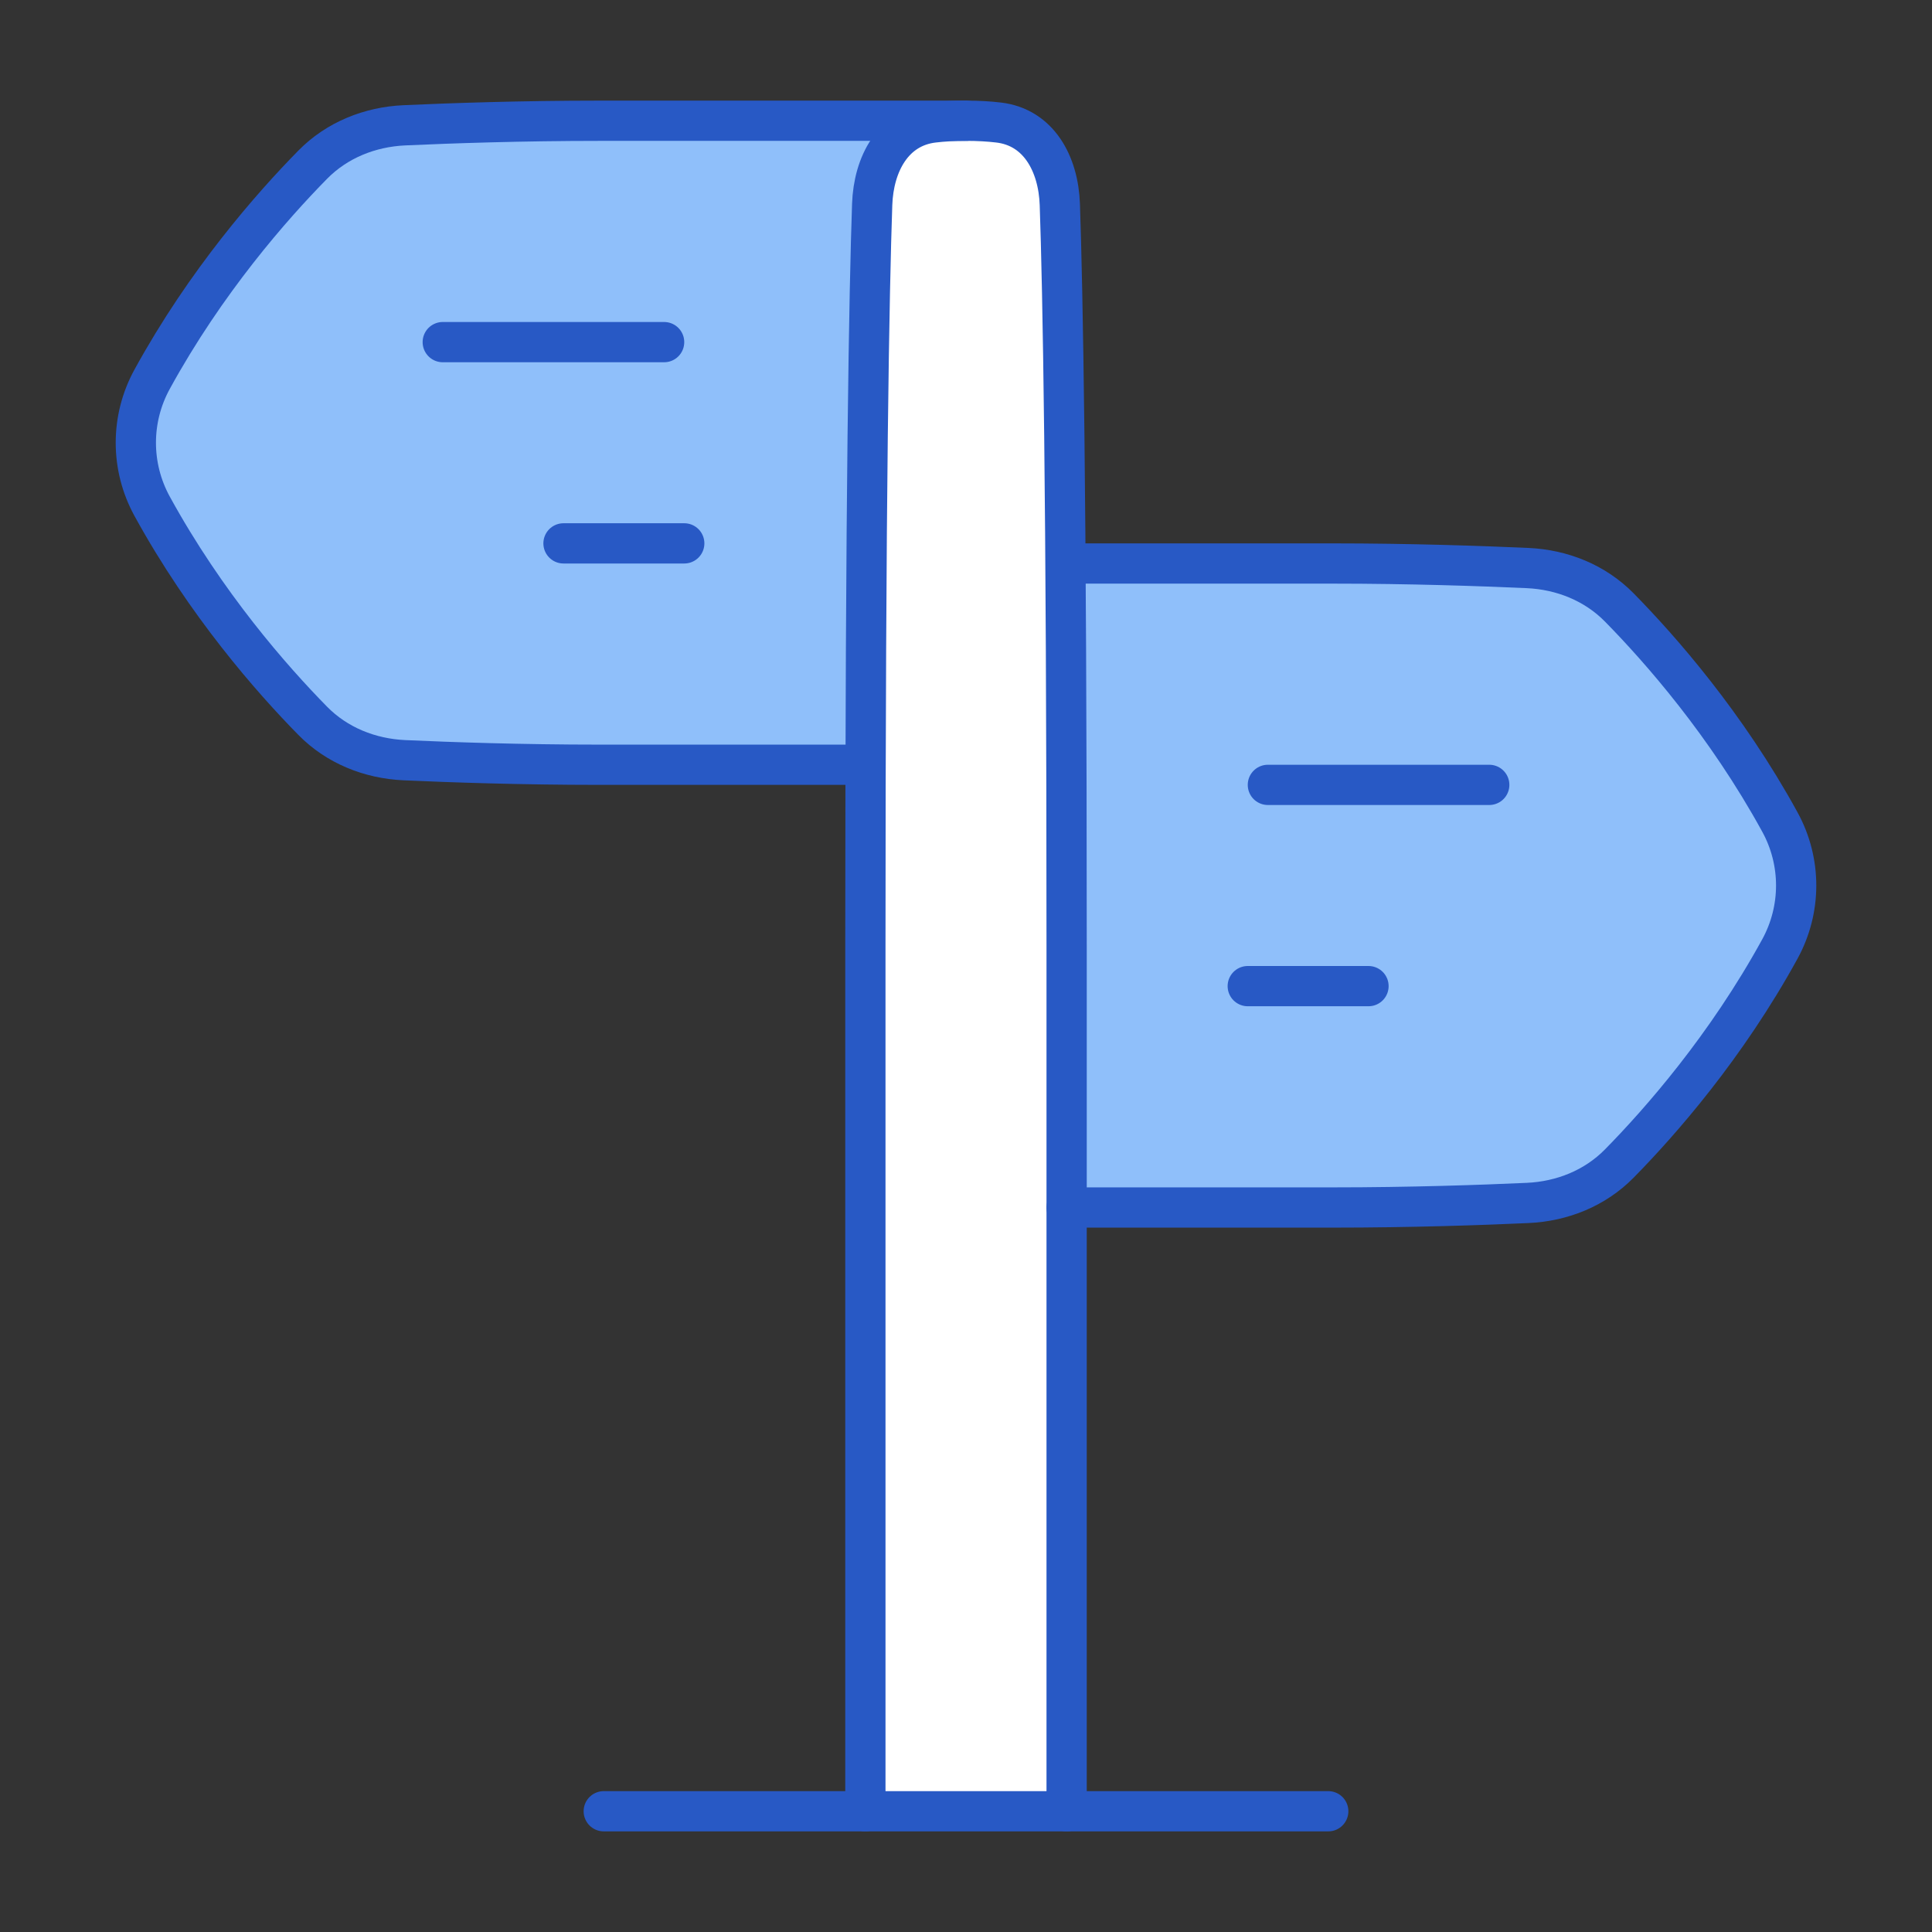 <svg xmlns="http://www.w3.org/2000/svg" fill="none" viewBox="0 0 48 48" id="Street-Sign--Streamline-Plump">
  <rect x="0" y="0" width="48" height="48" fill="#333333" stroke="none"/>
  <desc>
    Street Sign Streamline Icon: https://streamlinehq.com
  </desc>
  <g id="street-sign--crossroad-street-sign-metaphor-directions-travel-places">
    <path id="Rectangle 1675" fill="#ffffff" d="M26.5 23.5V45h-5l0 -21.5c0 -11.347 0.096 -16.298 0.169 -18.421 0.035 -1.006 0.522 -1.919 1.523 -2.035C23.426 3.016 23.694 3 24 3s0.574 0.016 0.808 0.044c1 0.116 1.488 1.029 1.523 2.035 0.073 2.124 0.169 7.074 0.169 18.421Z" stroke-width="1"></path>
    <path id="Subtract" fill="#8fbffa" d="M26.5 30v-6.5c0 -3.86 -0.011 -6.98 -0.029 -9.5h6.636c1.934 0 3.704 0.061 4.846 0.113 0.859 0.039 1.676 0.366 2.278 0.979 1.016 1.033 2.655 2.897 3.99 5.331 0.539 0.983 0.539 2.172 0 3.154 -1.335 2.434 -2.974 4.298 -3.99 5.331 -0.603 0.613 -1.419 0.94 -2.278 0.979 -1.143 0.051 -2.913 0.113 -4.846 0.113h-6.607Z" stroke-width="1"></path>
    <path id="Subtract_2" fill="#8fbffa" d="M7.768 4.092C6.752 5.125 5.113 6.988 3.779 9.423c-0.539 0.983 -0.539 2.172 0 3.154 1.334 2.434 2.974 4.298 3.99 5.331 0.603 0.613 1.42 0.94 2.278 0.979 1.143 0.051 2.913 0.113 4.846 0.113h6.607l0.006 -0.036c0.022 -8.185 0.101 -12.069 0.164 -13.885 0.035 -1.006 0.522 -1.919 1.523 -2.035 0.234 -0.027 0.502 -0.044 0.808 -0.044h-9.107c-1.934 0 -3.704 0.061 -4.846 0.113 -0.859 0.039 -1.676 0.366 -2.278 0.979Z" stroke-width="1"></path>
    <path id="Vector 705" stroke="#2859c5" stroke-linecap="round" stroke-linejoin="round" d="m26.5 30 6.607 0c1.934 0 3.704 -0.061 4.846 -0.113 0.859 -0.039 1.675 -0.366 2.278 -0.979 1.016 -1.033 2.655 -2.897 3.99 -5.331 0.539 -0.983 0.539 -2.172 0 -3.154 -1.334 -2.434 -2.974 -4.298 -3.99 -5.331 -0.603 -0.613 -1.42 -0.94 -2.278 -0.979C36.811 14.062 35.041 14 33.107 14L26.5 14" stroke-width="1"></path>
    <path id="Vector 1617" stroke="#2859c5" stroke-linecap="round" stroke-linejoin="round" d="M37 19.5h-5.5" stroke-width="1"></path>
    <path id="Vector 1618" stroke="#2859c5" stroke-linecap="round" stroke-linejoin="round" d="m34 24.5 -3 0" stroke-width="1"></path>
    <path id="Rectangle 1674" stroke="#2859c5" stroke-linecap="round" stroke-linejoin="round" d="m21.5 45 0 -21.5c0 -11.347 0.096 -16.298 0.169 -18.421 0.035 -1.006 0.522 -1.919 1.523 -2.035C23.426 3.016 23.694 3 24 3s0.574 0.016 0.808 0.044c1 0.116 1.488 1.029 1.523 2.035 0.073 2.124 0.169 7.074 0.169 18.421l0 21.5" stroke-width="1"></path>
    <path id="Vector 705_2" stroke="#2859c5" stroke-linecap="round" stroke-linejoin="round" d="m21.5 19 -6.607 0c-1.934 0 -3.704 -0.061 -4.846 -0.113 -0.858 -0.039 -1.676 -0.366 -2.278 -0.979 -1.016 -1.033 -2.655 -2.897 -3.99 -5.331 -0.539 -0.983 -0.539 -2.172 0 -3.154 1.334 -2.434 2.974 -4.298 3.99 -5.331 0.603 -0.613 1.42 -0.94 2.278 -0.979C11.189 3.061 12.959 3 14.893 3L24 3" stroke-width="1"></path>
    <path id="Vector 1617_2" stroke="#2859c5" stroke-linecap="round" stroke-linejoin="round" d="M11 8.5h5.5" stroke-width="1"></path>
    <path id="Vector 1618_2" stroke="#2859c5" stroke-linecap="round" stroke-linejoin="round" d="m14 13.5 3 0" stroke-width="1"></path>
    <path id="Vector 1619" stroke="#2859c5" stroke-linecap="round" stroke-linejoin="round" d="M15 45h18" stroke-width="1"></path>
  </g>
</svg>